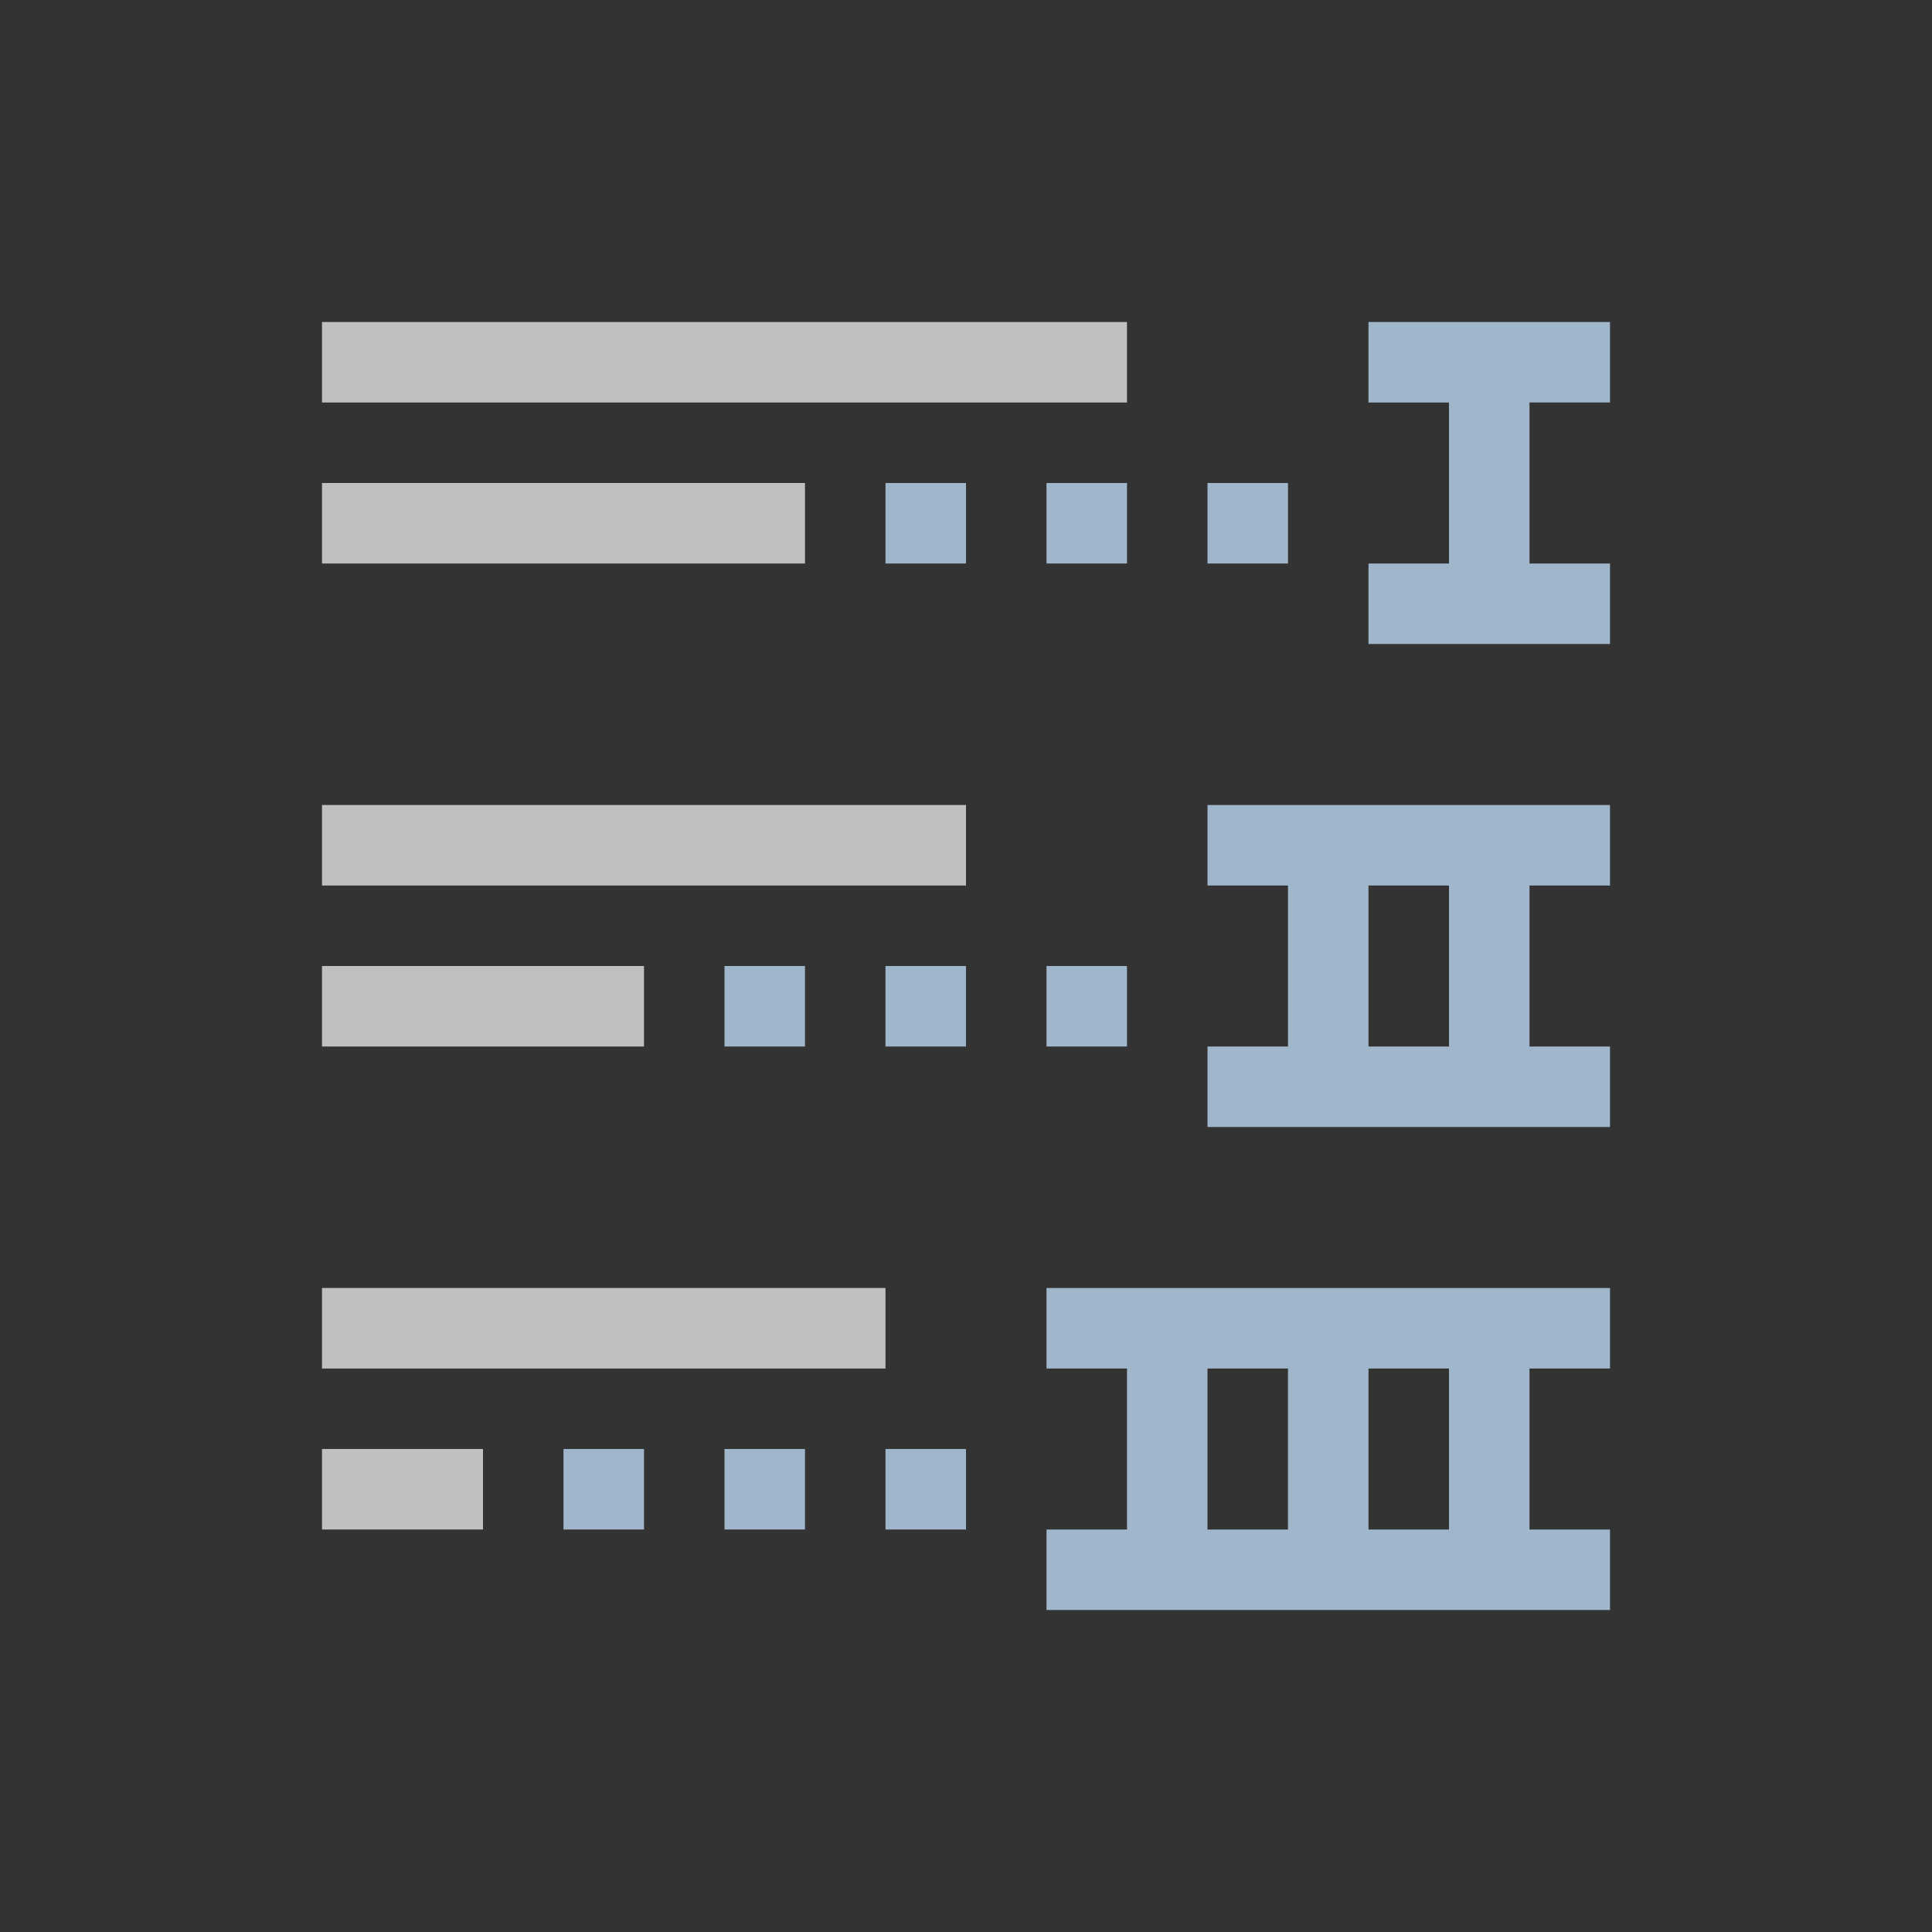 <svg xmlns="http://www.w3.org/2000/svg" viewBox="0 0 24 24">
    <rect x="0" y="0" width="24" height="24" fill="#333333" stroke="none"/>
    <path d="M4 4v1h10V4H4zm0 2v1h6V6H4zm0 4v1h8v-1H4zm0 2v1h4v-1H4zm0 4v1h7v-1H4zm0 2v1h2v-1H4z" style="fill:currentColor;fill-opacity:1;stroke:none;color:#fdfdfd;opacity:.7"/>
    <path d="M17 4v1h1v2h-1v1h3V7h-1V5h1V4h-3zm-6 2v1h1V6h-1zm2 0v1h1V6h-1zm2 0v1h1V6h-1zm0 4v1h1v2h-1v1h5v-1h-1v-2h1v-1h-5zm2 1h1v2h-1v-2zm-8 1v1h1v-1H9zm2 0v1h1v-1h-1zm2 0v1h1v-1h-1zm0 4v1h1v2h-1v1h7v-1h-1v-2h1v-1h-7zm2 1h1v2h-1v-2zm2 0h1v2h-1v-2zM7 18v1h1v-1H7zm2 0v1h1v-1H9zm2 0v1h1v-1h-1z" style="fill:currentColor;fill-opacity:1;stroke:none;color:#a0b6cb"/>
</svg>
